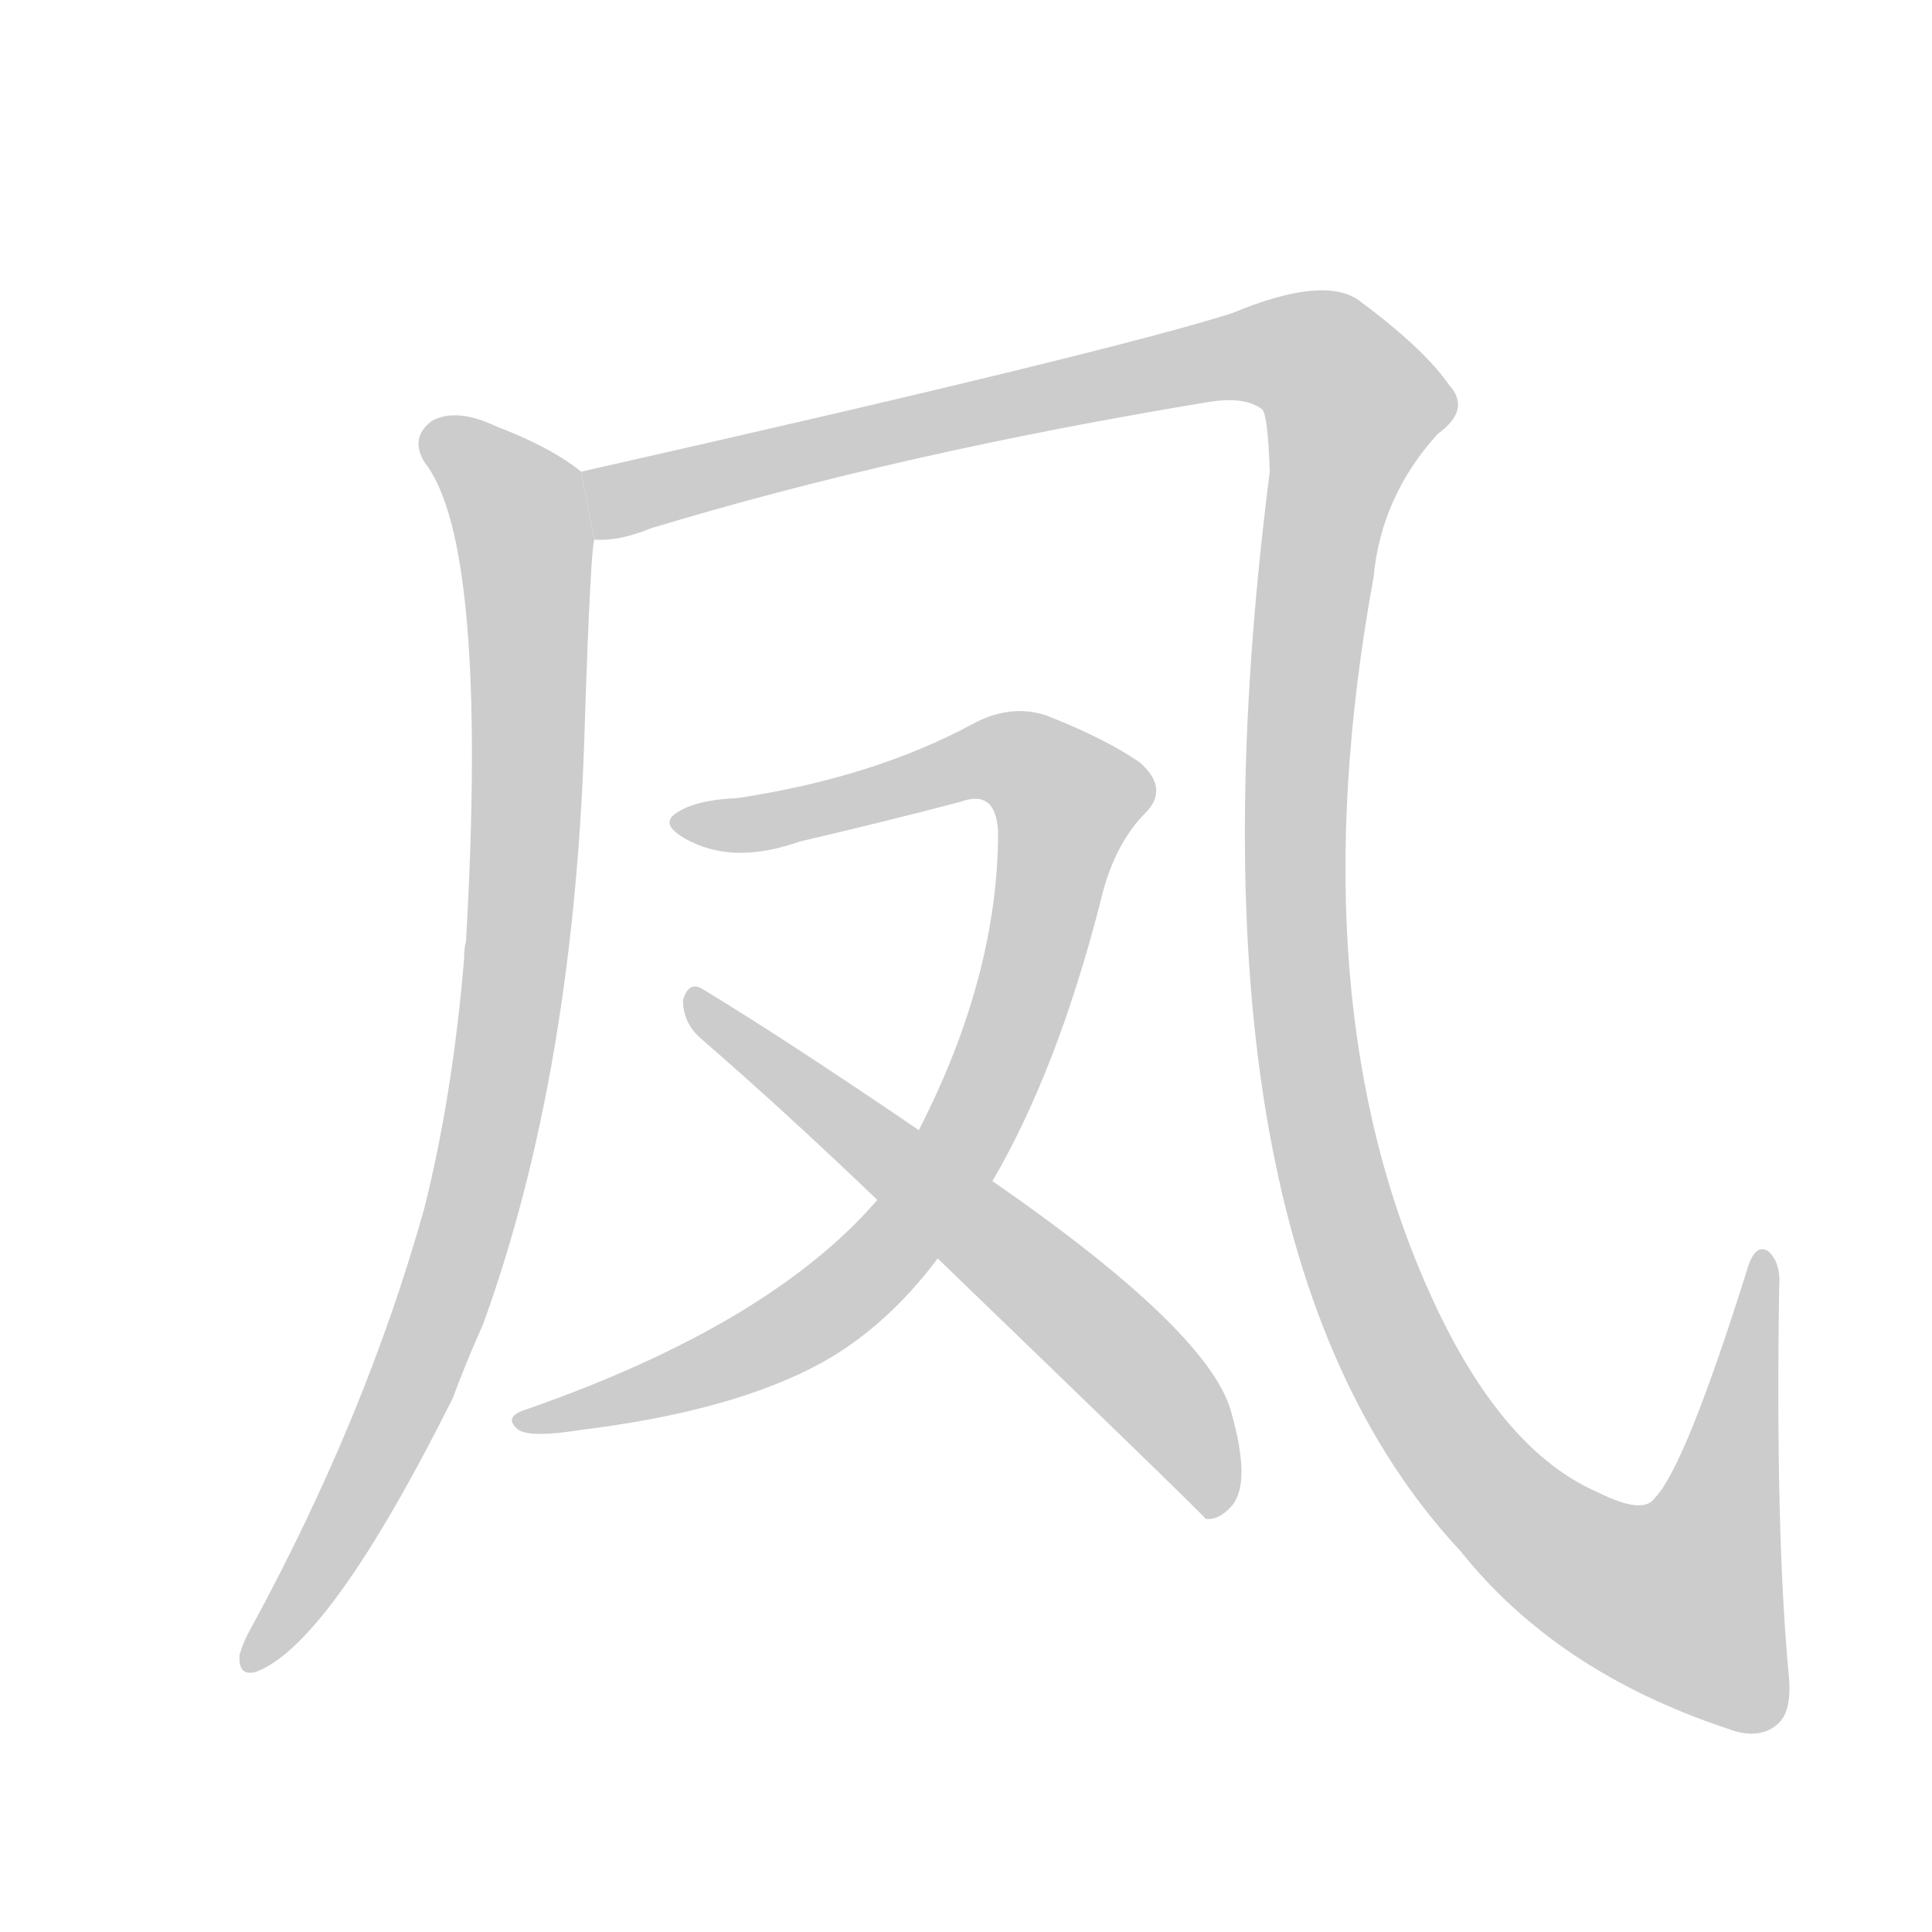 <!--
AnimCJK 2016-2017 Copyright Francois Mizessyn, http://gooo.free.fr/animCJK/
Derived from:
    MakeMeAHanzi project - https://github.com/skishore/makemeahanzi
    Arphic PL KaitiM GB - https://apps.ubuntu.com/cat/applications/precise/fonts-arphic-gkai00mp/
    Arphic PL UKai - https://apps.ubuntu.com/cat/applications/fonts-arphic-ukai/
You can redistribute and/or modify this file under the terms of the Arphic Public License
as published by Arphic Technology Co., Ltd.
You should have received a copy of this license (the directory "APL") along with this file;
if not, see http://ftp.gnu.org/non-gnu/chinese-fonts-truetype/LICENSE.
-->
<svg id="z20964" class="acjk" version="1.1" viewBox="0 0 1024 1024" xmlns="http://www.w3.org/2000/svg" xmlns:xlink="http://www.w3.org/1999/xlink">
<style>
<![CDATA[
	@keyframes z20964k {
		from {
			stroke:#c00;
			stroke-dashoffset:3000;
		}
		75% {
			stroke:#c00;
			stroke-dashoffset:0;
		}
		to {
			stroke:#000;
		}
	}
	#z20964 path[clip-path] {
		animation:z20964k 1s linear both;
		stroke-dasharray:3000;
		stroke-width:128;
		stroke-linecap:round;
		fill:none;
	}
	#z20964 path[clip-path="url(#z20964c1)"] {animation-delay:1s;}
	#z20964 path[clip-path="url(#z20964c2)"] {animation-delay:2s;}
	#z20964 path[clip-path="url(#z20964c3)"] {animation-delay:3s;}
	#z20964 path[clip-path="url(#z20964c4)"] {animation-delay:4s;}
	#z20964 path {fill:#ccc;}
]]>
</style>
<g transform="scale(1,-1) translate(0,-900)">
	<path id="z20964d1" d="M308 650Q292 663 263 674Q242 684 229 677Q217 668 225 655Q259 612 247 401Q246 398 246 392Q240 320 225 260Q194 149 133 37Q129 30 127 23Q126 11 136 14Q175 29 240 159Q247 178 256 198Q305 333 310 518Q313 608 315 614L308 650Z"/>
	<path id="z20964d2" d="M948 13Q941 88 943 218Q944 231 937 237Q930 241 926 227Q893 122 877 106Q871 97 847 109Q796 131 759 212Q687 369 728 594Q732 637 762 670Q780 683 768 696Q755 715 720 741Q701 754 653 734Q587 713 308 650L315 614Q328 613 345 620Q477 660 641 687Q660 690 669 683Q672 680 673 650Q621 242 774 78Q825 14 915 -16Q933 -23 943 -13Q950 -6 948 13Z"/>
	<path id="z20964d3" d="M465 264Q408 198 279 153Q266 149 275 142Q282 138 307 142Q389 152 436 178Q470 197 497 233L526 274Q560 332 583 421Q590 452 607 469Q620 482 604 496Q585 509 554 521Q535 527 515 516Q463 488 391 477Q367 476 357 468Q350 462 366 454Q390 442 424 454Q467 464 509 475Q528 482 529 459Q529 383 487 301L465 264Z"/>
	<path id="z20964d4" d="M497 233Q638 97 639 95Q646 94 653 102Q663 114 653 150Q643 193 526 274L487 301Q415 350 372 376Q365 380 362 370Q362 358 371 350Q416 311 465 264L497 233Z"/>
	<defs>
		<clipPath id="z20964c1"><use xlink:href="#z20964d1"/></clipPath>
		<clipPath id="z20964c2"><use xlink:href="#z20964d2"/></clipPath>
		<clipPath id="z20964c3"><use xlink:href="#z20964d3"/></clipPath>
		<clipPath id="z20964c4"><use xlink:href="#z20964d4"/></clipPath>
	</defs>
	<path pathLength="2999" clip-path="url(#z20964c1)" d="M229 670L278 613L269 354L209 146L134 22"/>
	<path pathLength="2999" clip-path="url(#z20964c2)" d="M318 620L432 662L695 710L722 675L691 548L689 373L741 180L808 91L914 33L935 228"/>
	<path pathLength="2999" clip-path="url(#z20964c3)" d="M365 464L527 498L570 470L520 314L472 238L388 179L282 148"/>
	<path pathLength="2999" clip-path="url(#z20964c4)" d="M370 368L588 188L646 102"/>
</g>
</svg>